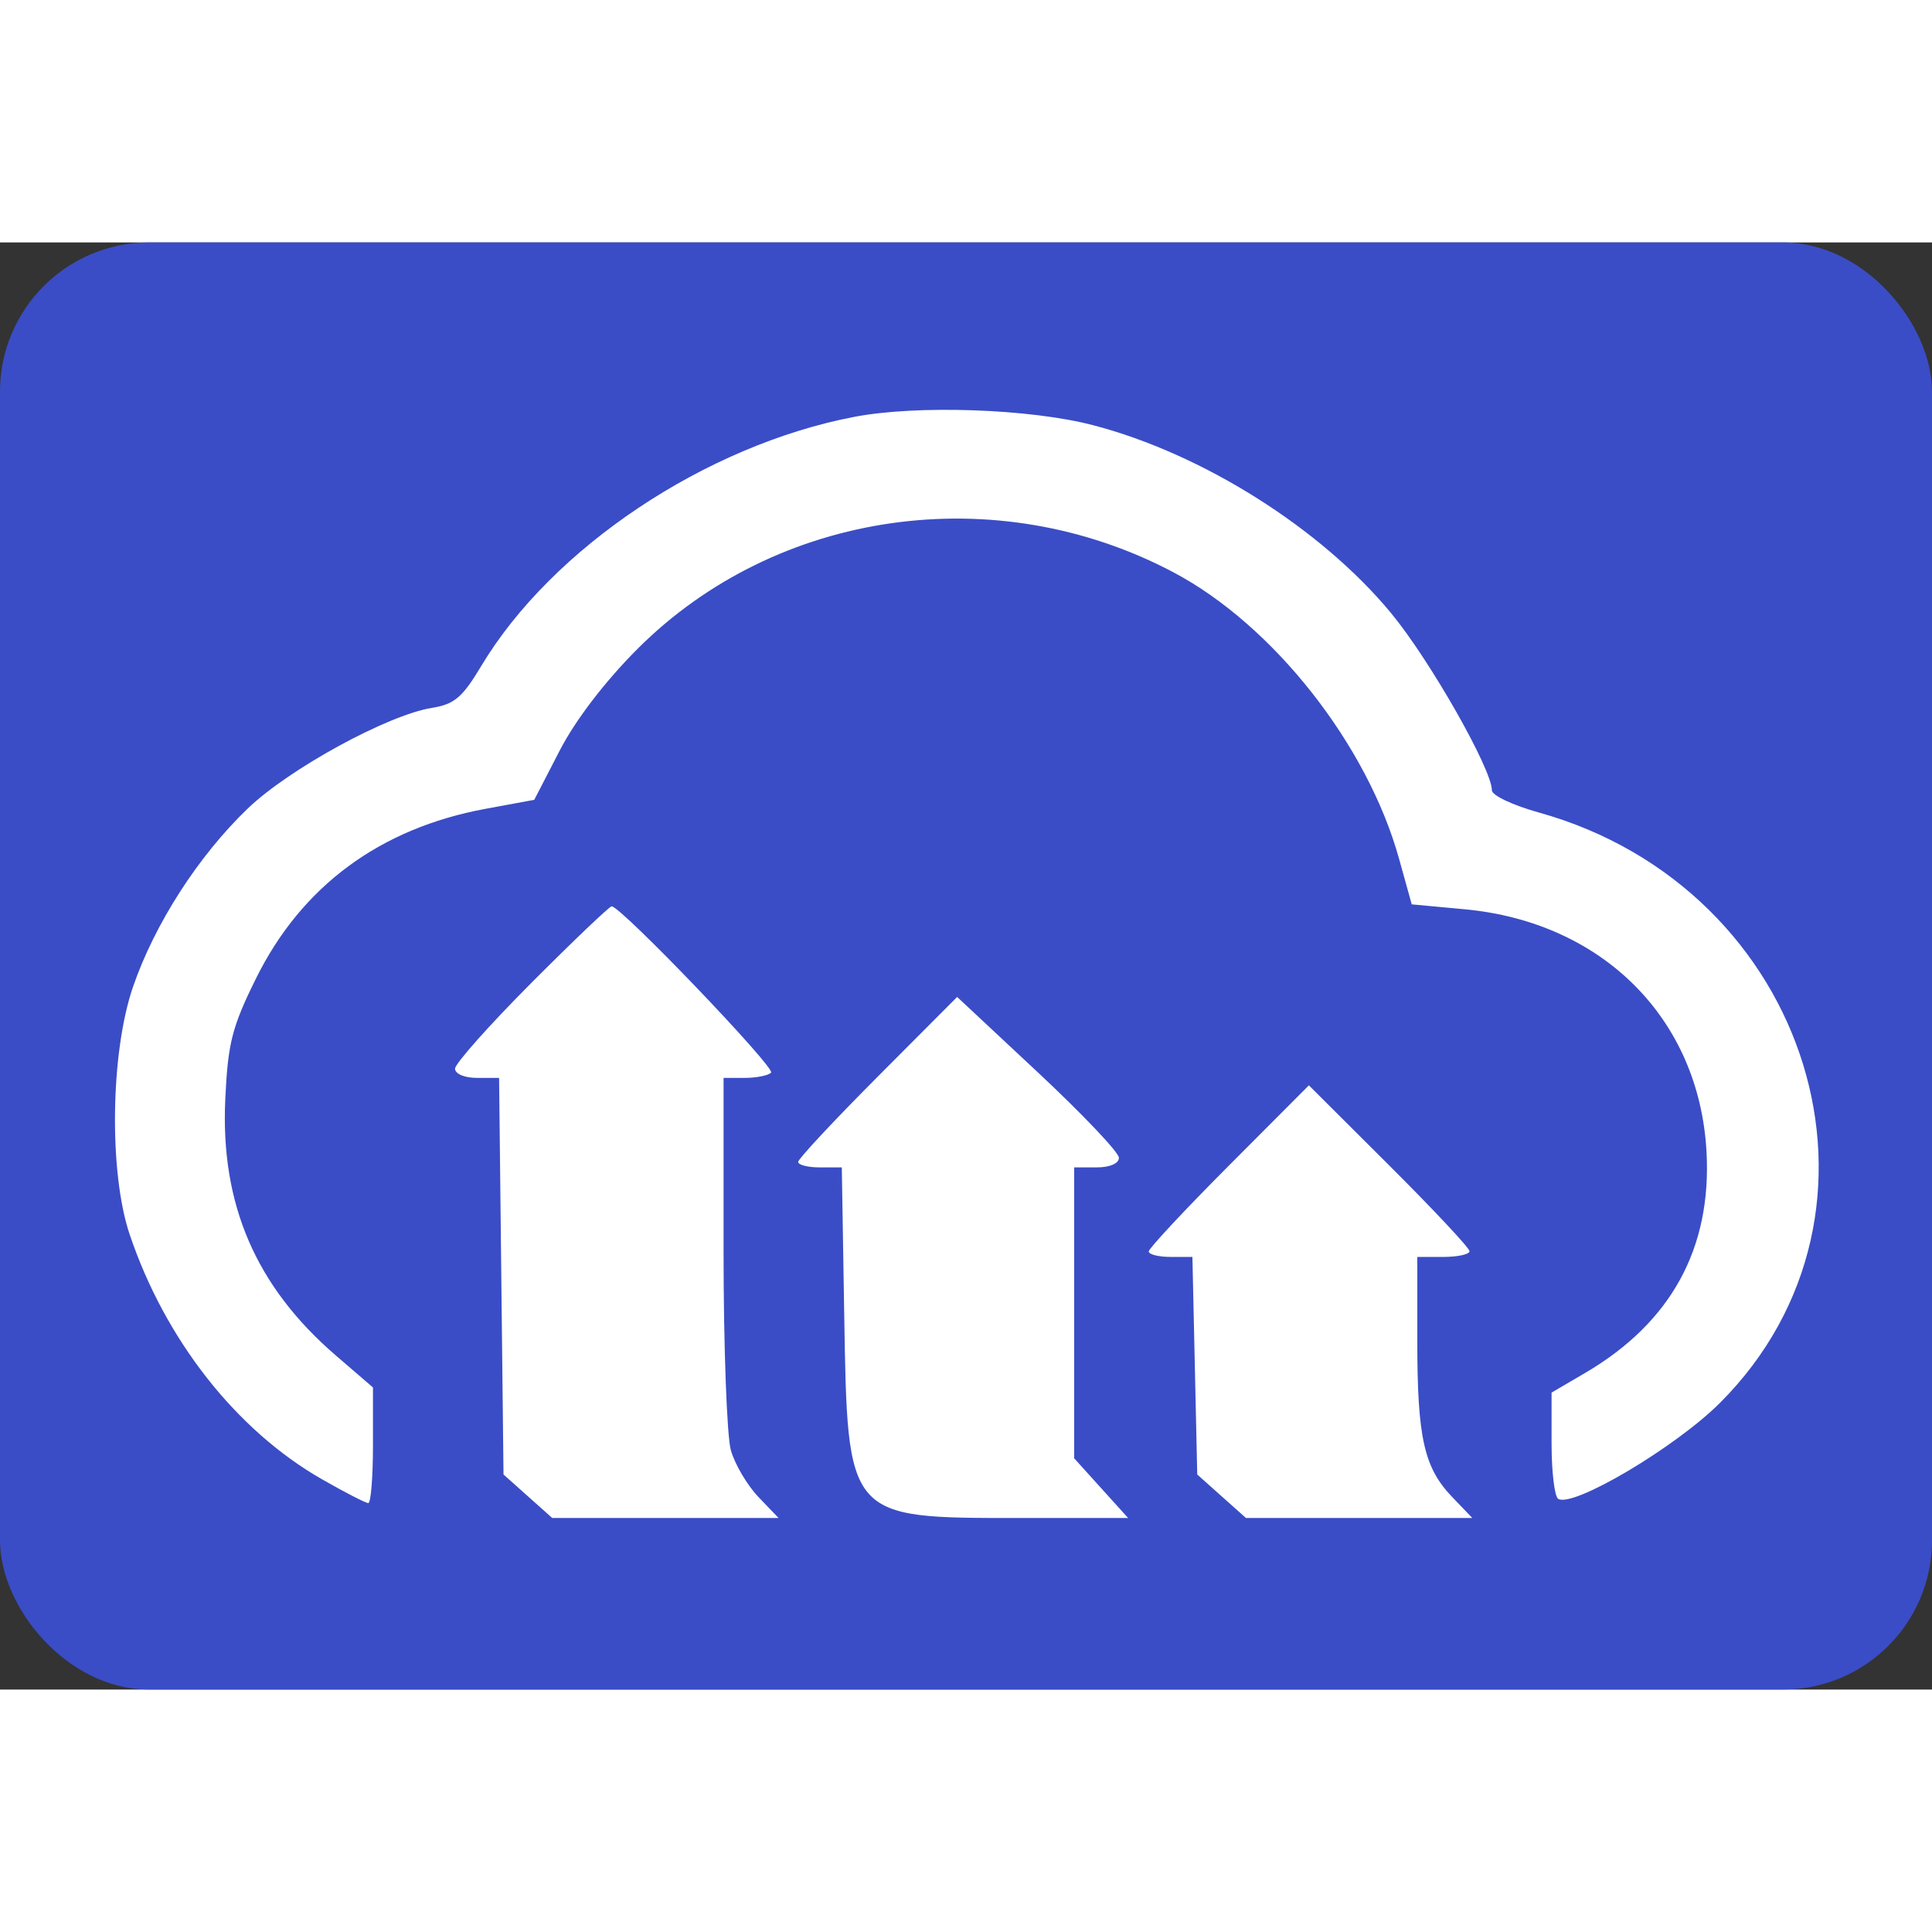 <svg xmlns="http://www.w3.org/2000/svg" width="256" height="256" viewBox="0 0 259 194" version="1.1">
  <rect x="0" y="0" width="259" height="194" fill="#333333" stroke="none"/>
  <rect width="259" height="194" fill="#3a4dc6" rx="20" ry="20"/>
  <path d="M 114.500 23.387 C 94.561 27.214, 73.976 40.974, 64.500 56.808 C 61.990 61.002, 60.909 61.916, 57.885 62.401 C 51.978 63.348, 38.760 70.570, 33.230 75.873 C 26.605 82.225, 20.729 91.355, 17.826 99.810 C 14.798 108.625, 14.586 124.706, 17.387 133 C 22.156 147.122, 31.669 159.231, 43.157 165.804 C 46.230 167.562, 49.026 169, 49.372 169 C 49.717 169, 50 165.512, 50 161.250 L 49.999 153.500 45.024 149.215 C 34.300 139.980, 29.539 128.938, 30.201 114.839 C 30.554 107.319, 31.096 105.191, 34.320 98.668 C 40.436 86.292, 50.942 78.534, 65.123 75.921 L 71.621 74.724 75.035 68.112 C 77.149 64.017, 81.123 58.827, 85.474 54.477 C 104.116 35.842, 133.542 31.643, 157.314 44.225 C 170.692 51.306, 183.299 67.316, 187.557 82.631 L 189.255 88.736 196.347 89.396 C 214.846 91.115, 227.777 104.063, 228.770 121.861 C 229.492 134.817, 224.024 144.799, 212.508 151.548 L 208 154.190 208 161.036 C 208 164.801, 208.399 168.129, 208.887 168.430 C 210.881 169.663, 224.632 161.508, 230.572 155.570 C 256.165 129.984, 242.827 86.579, 206.246 76.409 C 202.811 75.454, 200 74.123, 200 73.452 C 200 70.608, 191.681 55.980, 186.495 49.704 C 177.108 38.343, 161.197 28.314, 146.500 24.491 C 138.028 22.288, 122.938 21.767, 114.500 23.387 M 71.232 99.267 C 65.604 104.914, 61 110.089, 61 110.767 C 61 111.466, 62.279 112, 63.953 112 L 66.907 112 67.203 138.584 L 67.500 165.167 70.766 168.084 L 74.032 171 89.203 171 L 104.374 171 101.667 168.175 C 100.179 166.621, 98.519 163.811, 97.980 161.931 C 97.441 160.051, 97 148.048, 97 135.257 L 97 112 99.833 112 C 101.392 112, 102.982 111.685, 103.367 111.300 C 104.004 110.663, 83.246 89, 81.999 89 C 81.705 89, 76.860 93.620, 71.232 99.267 M 117.658 111.842 C 111.796 117.722, 107 122.863, 107 123.266 C 107 123.670, 108.316 124, 109.925 124 L 112.850 124 113.175 143.750 C 113.626 171.180, 113.472 171, 136.663 171 L 151.233 171 147.616 166.997 L 144 162.994 144 143.497 L 144 124 147 124 C 148.787 124, 150 123.477, 150 122.707 C 150 121.996, 145.121 116.855, 139.158 111.282 L 128.315 101.151 117.658 111.842 M 164.733 123.766 C 158.830 129.688, 154 134.863, 154 135.266 C 154 135.670, 155.317 136, 156.926 136 L 159.852 136 160.176 150.585 L 160.500 165.169 163.766 168.085 L 167.032 171 182.203 171 L 197.374 171 194.667 168.175 C 190.895 164.238, 190 160.225, 190 147.257 L 190 136 193.500 136 C 195.425 136, 197 135.655, 197 135.233 C 197 134.811, 192.155 129.636, 186.233 123.733 L 175.467 112.999 164.733 123.766"
    stroke="none" fill="#ffffff" fill-rule="evenodd"/>
</svg>
